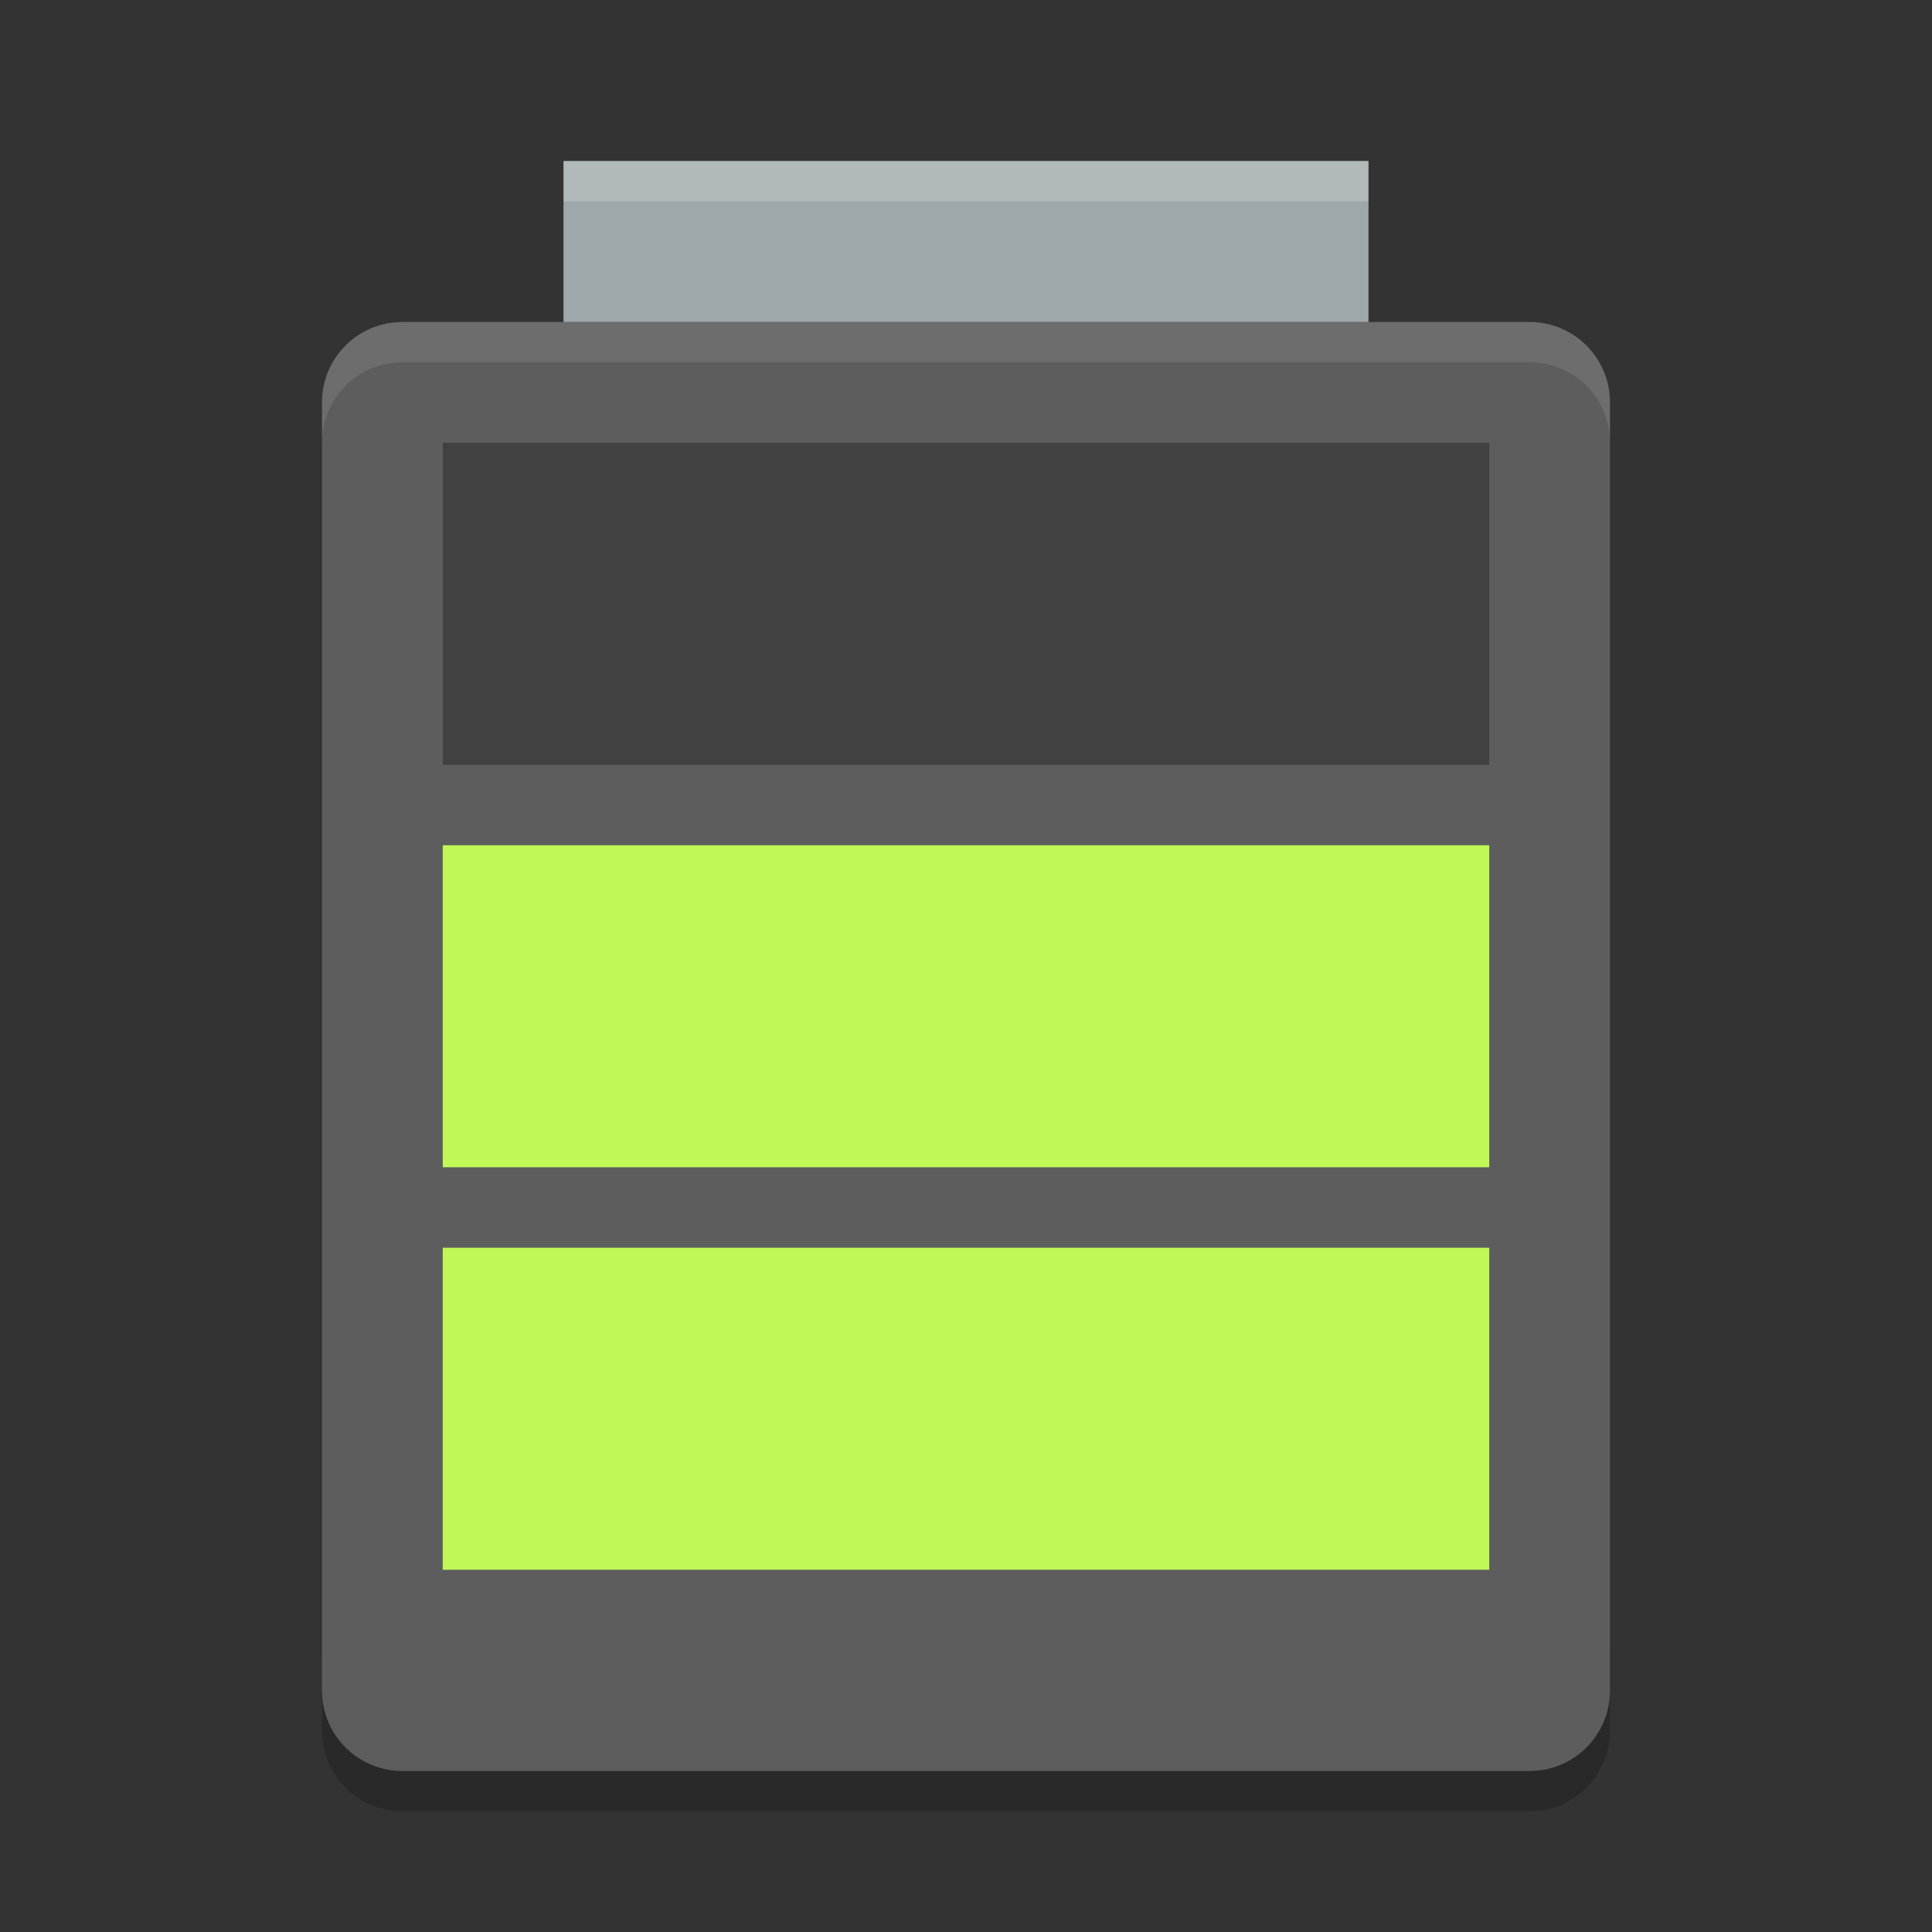<?xml version="1.0" encoding="UTF-8" standalone="no"?>
<svg id="svg2817" xmlns:rdf="http://www.w3.org/1999/02/22-rdf-syntax-ns#" xmlns="http://www.w3.org/2000/svg" height="48" width="48" version="1.0" xmlns:cc="http://creativecommons.org/ns#" xmlns:dc="http://purl.org/dc/elements/1.1/">
    <rect width="100%" height="100%" fill="#333333" stroke="none"/>
    <path id="rect4194" opacity=".2" d="m8 41v2c0 1.108 0.892 2 2 2h28c1.108 0 2-0.892 2-2v-2c0 1.108-0.892 2-2 2h-28c-1.108 0-2-0.892-2-2z"/>
    <path id="rect4203" fill="#5d5d5d" d="m40 42v-32c0-1.108-0.892-2-2-2h-28c-1.108 0-2 0.892-2 2v32c0 1.108 0.892 2 2 2h28c1.108 0 2-0.892 2-2z"/>
    <rect id="rect4444" height="4" width="20" y="4" x="14" fill="#9ea7a9"/>
    <rect id="rect4446" height="8" width="26" y="31" x="11" fill="#c0f957"/>
    <rect id="rect4448" height="8" width="26" y="21" x="11" fill="#c0f957"/>
    <rect id="rect4450" opacity=".3" height="8" width="26" y="11" x="11"/>
    <path id="rect4452" opacity=".2" fill="#fff" d="m14 4v1h20v-1h-20z"/>
    <path id="path4457" opacity=".1" fill="#fff" d="m10 8c-1.108 0-2 0.892-2 2v1c0-1.108 0.892-2 2-2h28c1.108 0 2 0.892 2 2v-1c0-1.108-0.892-2-2-2h-28z"/>
</svg>
